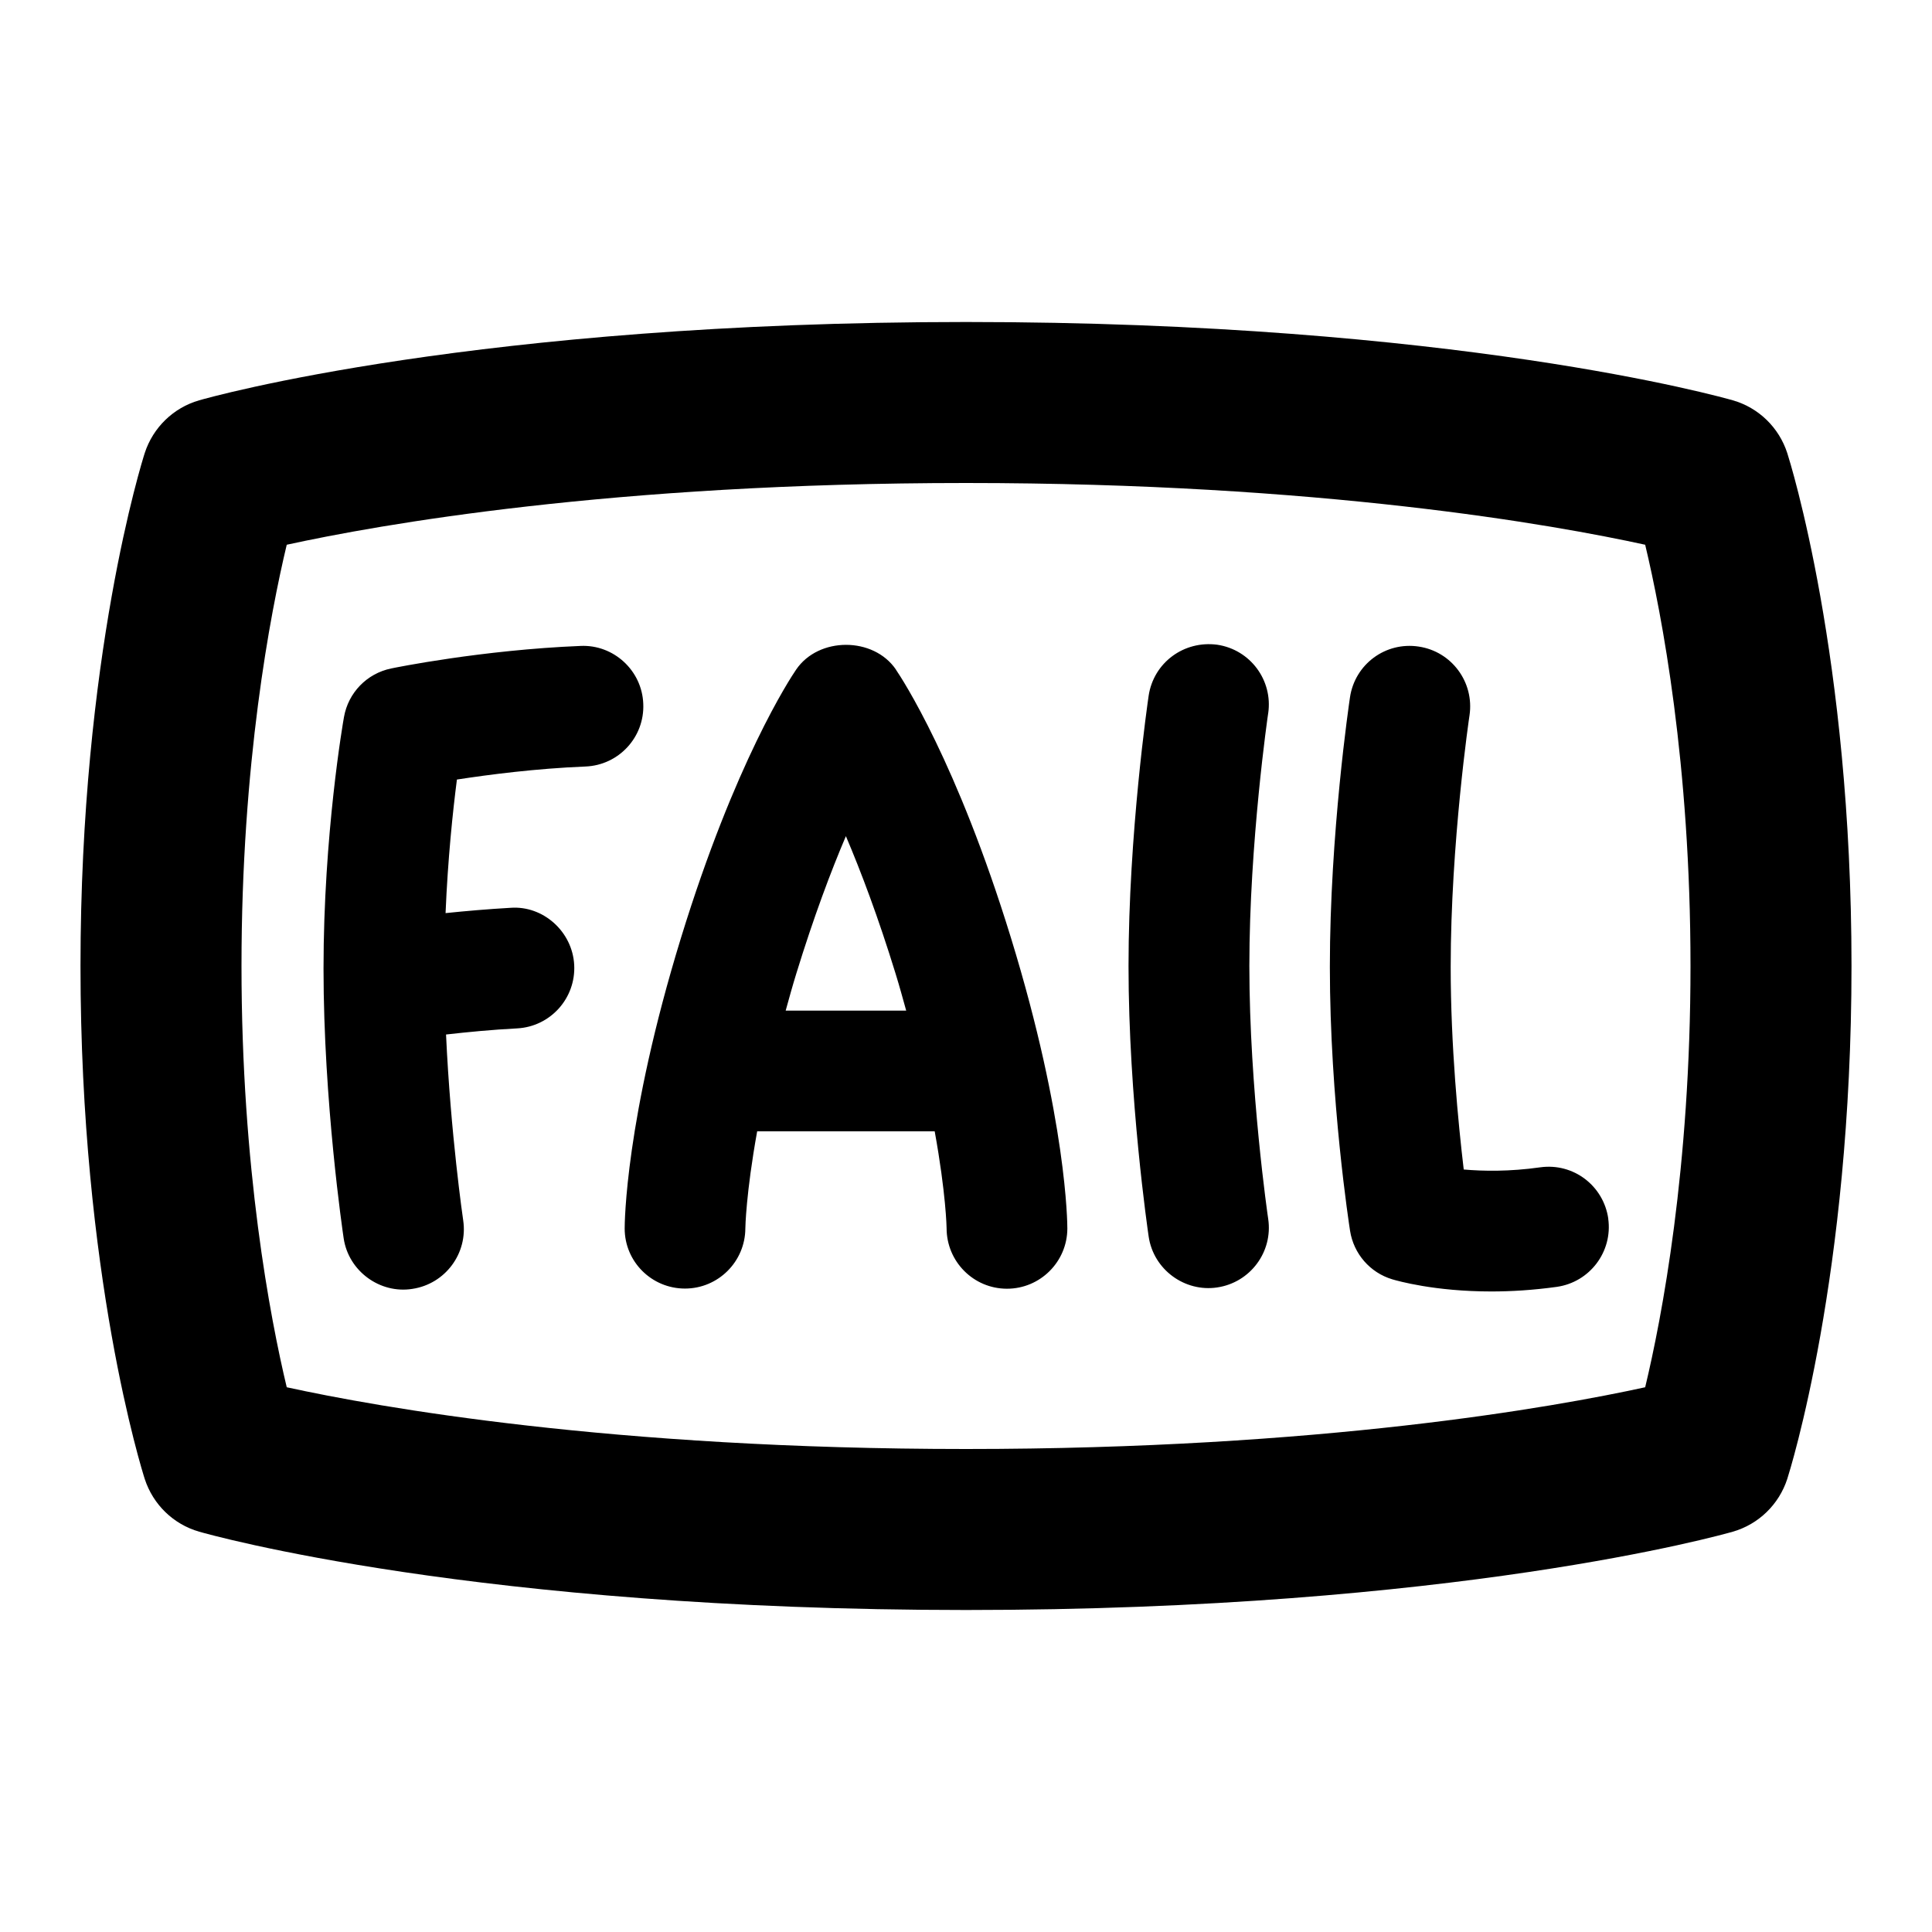 <svg id="Layer_1" viewBox="0 0 24 24" xmlns="http://www.w3.org/2000/svg" data-name="Layer 1"><path d="m22.202 5.628c-.103-.317-.355-.563-.676-.655-.139-.04-3.455-.973-9.526-.973s-9.388.933-9.526.973c-.32.092-.573.338-.676.655-.032.101-.798 2.526-.798 6.372s.766 6.271.798 6.372c.103.317.355.563.676.655.139.04 3.455.973 9.526.973s9.388-.933 9.526-.973c.32-.092.573-.338.676-.655.032-.101.798-2.526.798-6.372s-.766-6.271-.798-6.372zm-1.765 11.605c-1.135.248-4.034.767-8.437.767s-7.303-.519-8.438-.767c-.205-.858-.562-2.718-.562-5.233s.357-4.375.562-5.233c1.135-.248 4.034-.767 8.438-.767s7.303.519 8.437.767c.205.858.563 2.718.563 5.233s-.357 4.375-.563 5.233zm-14.761-7.549c-.051.395-.113.986-.141 1.659.25-.026.528-.05.809-.066.403-.029.767.295.789.709.022.413-.295.767-.709.789-.31.016-.62.046-.883.076.056 1.231.211 2.295.213 2.308.061.409-.222.791-.632.852-.4.064-.793-.219-.853-.63-.01-.068-.25-1.693-.25-3.349 0-1.666.243-3.065.254-3.124.053-.303.285-.542.586-.604.046-.01 1.127-.23 2.353-.28.41-.019.764.305.779.719.018.414-.305.763-.719.779-.617.025-1.201.101-1.597.162zm14.302 5.455c.057.41-.229.789-.64.847-.295.041-.568.057-.812.057-.706 0-1.167-.132-1.231-.151-.276-.083-.479-.317-.524-.602-.01-.065-.251-1.622-.251-3.279s.24-3.28.25-3.349c.061-.41.441-.693.854-.63.409.061.691.442.631.853-.003.016-.234 1.585-.234 3.126 0 .98.094 1.943.162 2.517.242.021.567.027.949-.027.415-.058.789.23.847.64zm-4.224-6.28c-.003.016-.234 1.608-.234 3.141s.231 3.125.234 3.141c.061.41-.223.791-.633.852-.402.061-.792-.22-.852-.633-.01-.069-.25-1.714-.25-3.359s.24-3.29.25-3.359c.062-.41.437-.688.852-.633.41.061.693.441.633.852zm-4.624-.541c-.279-.41-.961-.41-1.24 0-.076.111-.76 1.151-1.431 3.334-.695 2.261-.699 3.556-.699 3.609 0 .413.336.746.749.746.413 0 .748-.335.75-.747 0-.007.007-.432.147-1.207h2.205c.141.775.148 1.199.148 1.204 0 .414.334.751.748.752h.002c.413 0 .749-.335.75-.748 0-.054-.005-1.349-.7-3.609-.672-2.186-1.354-3.223-1.43-3.334zm-1.37 4.236c.042-.151.082-.298.132-.46.216-.702.429-1.268.616-1.707.188.442.402 1.008.617 1.707.05.162.09.309.132.46h-1.498z"/></svg>